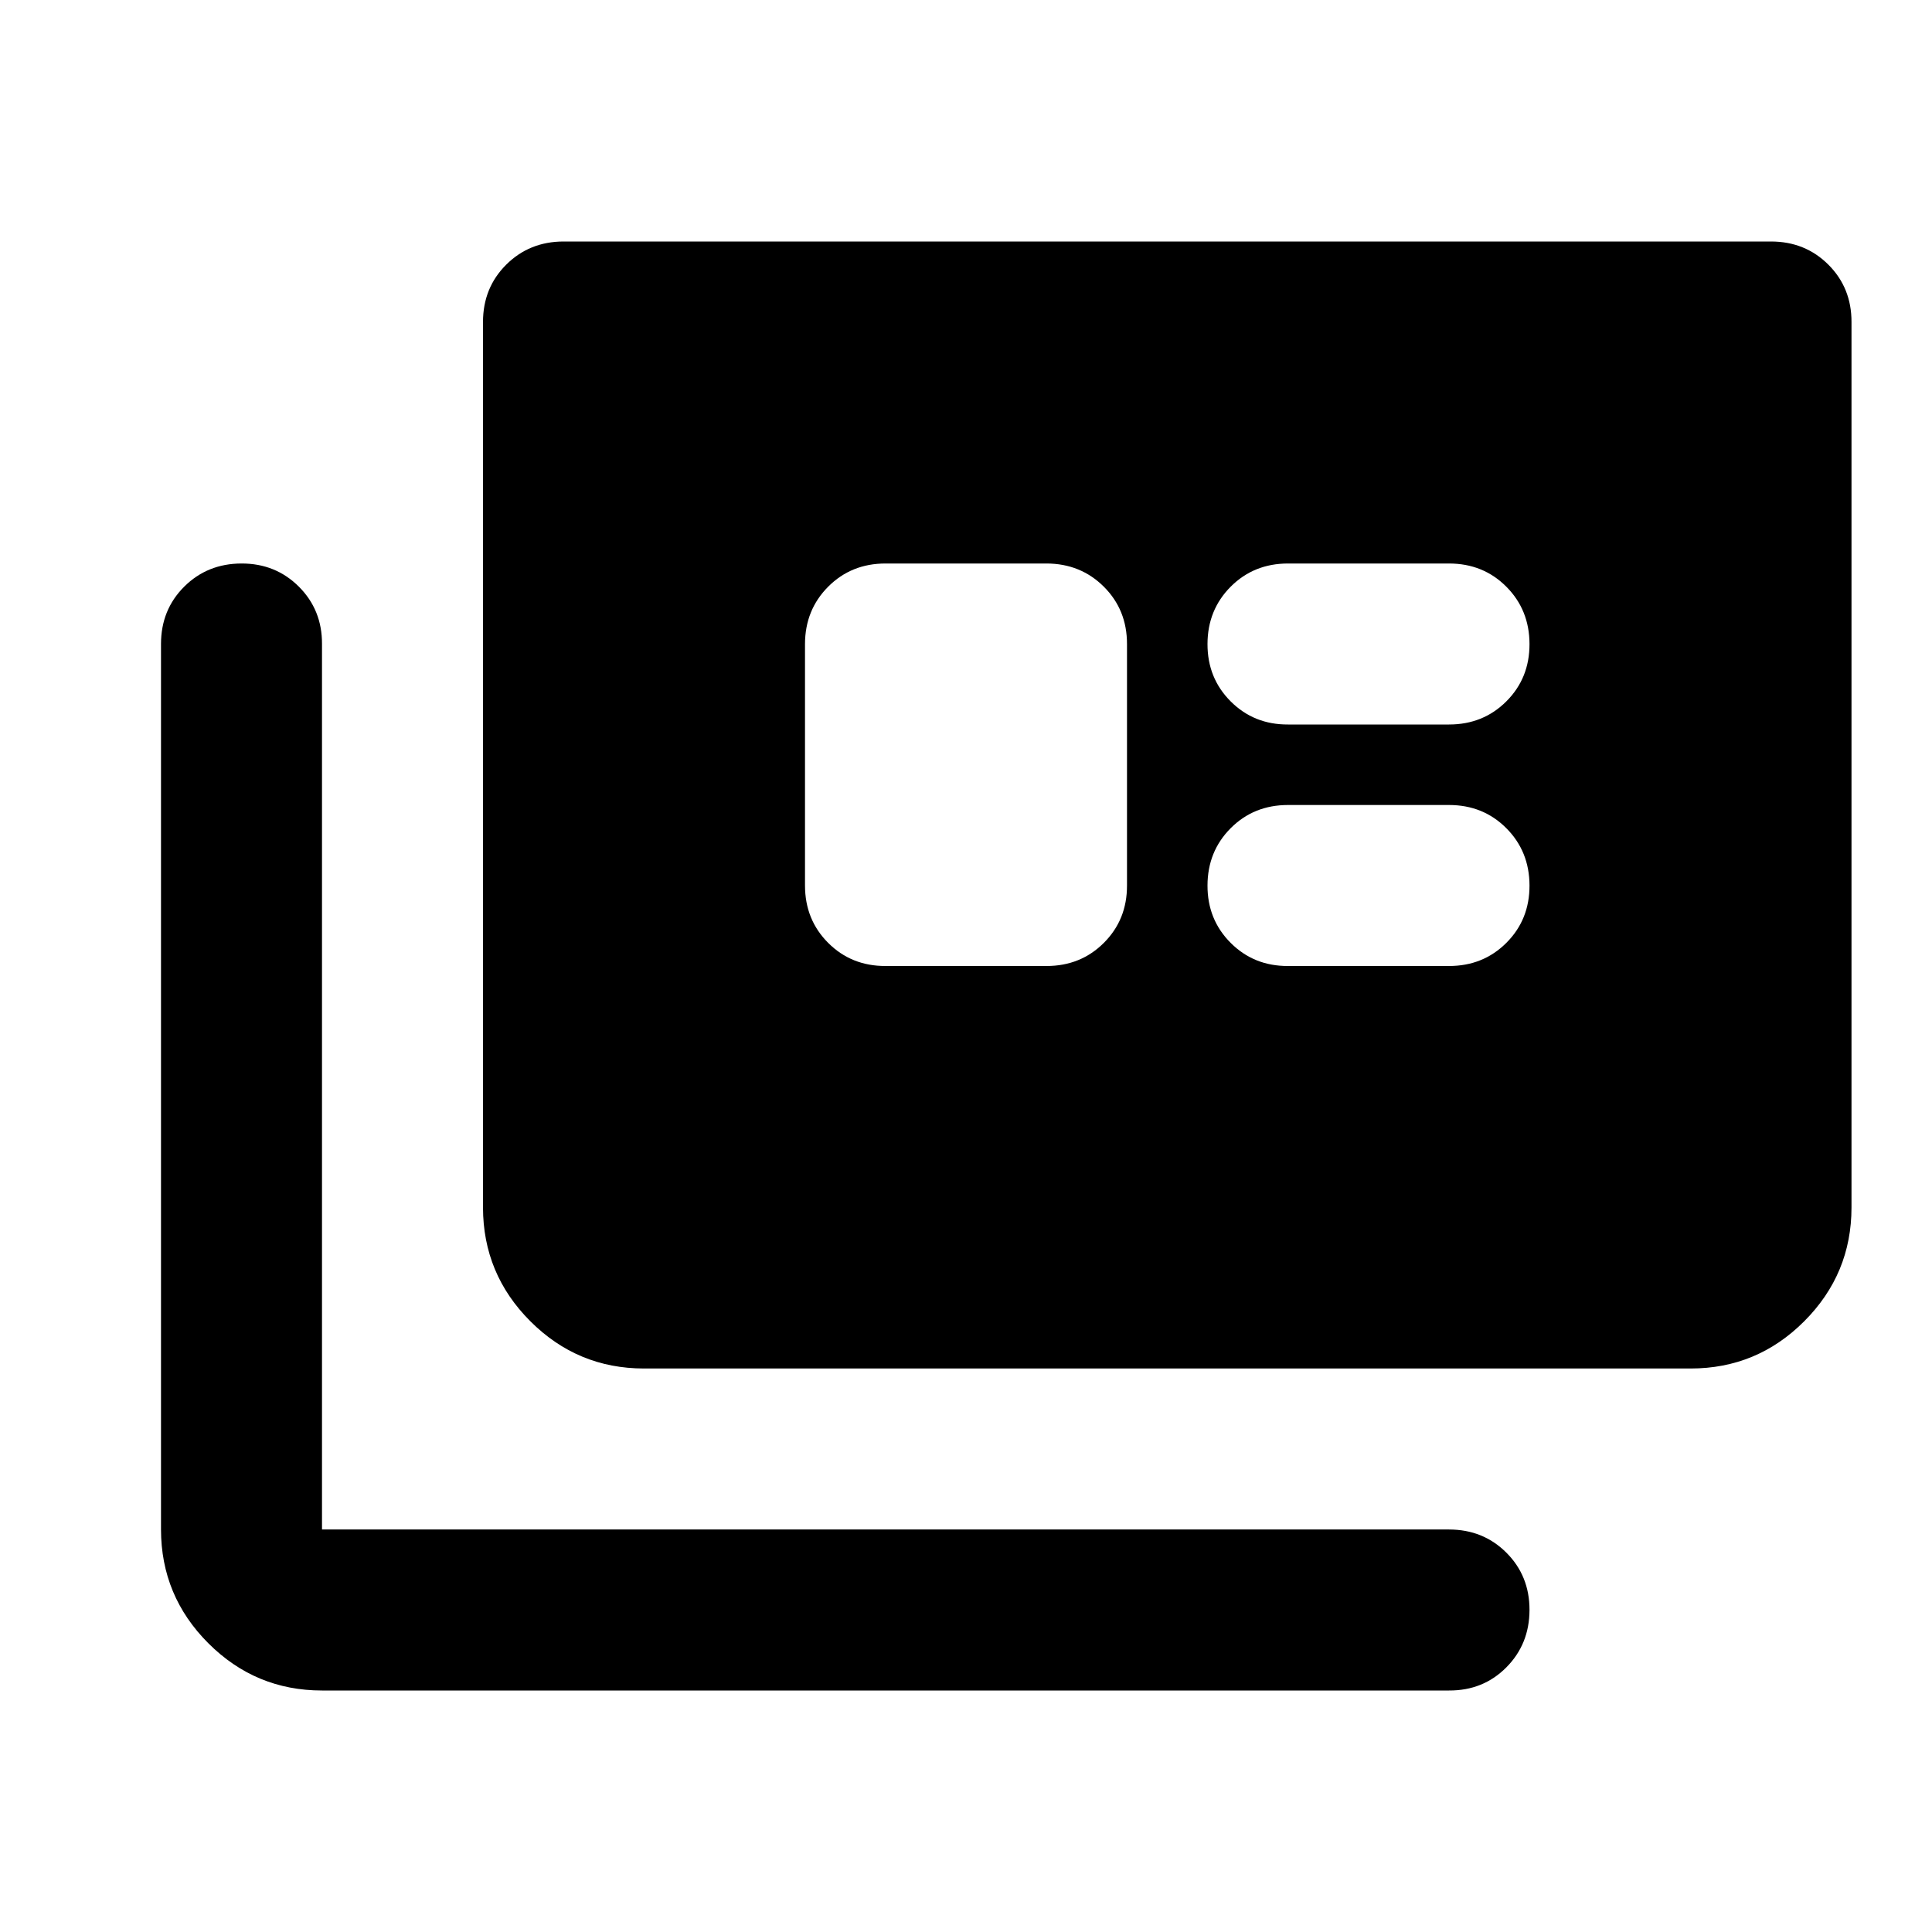 <svg xmlns="http://www.w3.org/2000/svg" width="3em" height="3em" viewBox="0 0 24 24"><path fill="currentColor" d="M4 21q-.825 0-1.412-.587T2 19V8q0-.425.288-.712T3 7t.713.288T4 8v11h14q.425 0 .713.288T19 20t-.288.713T18 21zm4-4q-.825 0-1.412-.587T6 15V4q0-.425.288-.712T7 3h15q.425 0 .713.288T23 4v11q0 .825-.587 1.413T21 17zm3-5h2q.425 0 .713-.288T14 11V8q0-.425-.288-.712T13 7h-2q-.425 0-.712.288T10 8v3q0 .425.288.713T11 12m5 0h2q.425 0 .713-.288T19 11t-.288-.712T18 10h-2q-.425 0-.712.288T15 11t.288.713T16 12m0-3h2q.425 0 .713-.288T19 8t-.288-.712T18 7h-2q-.425 0-.712.288T15 8t.288.713T16 9"/></svg>